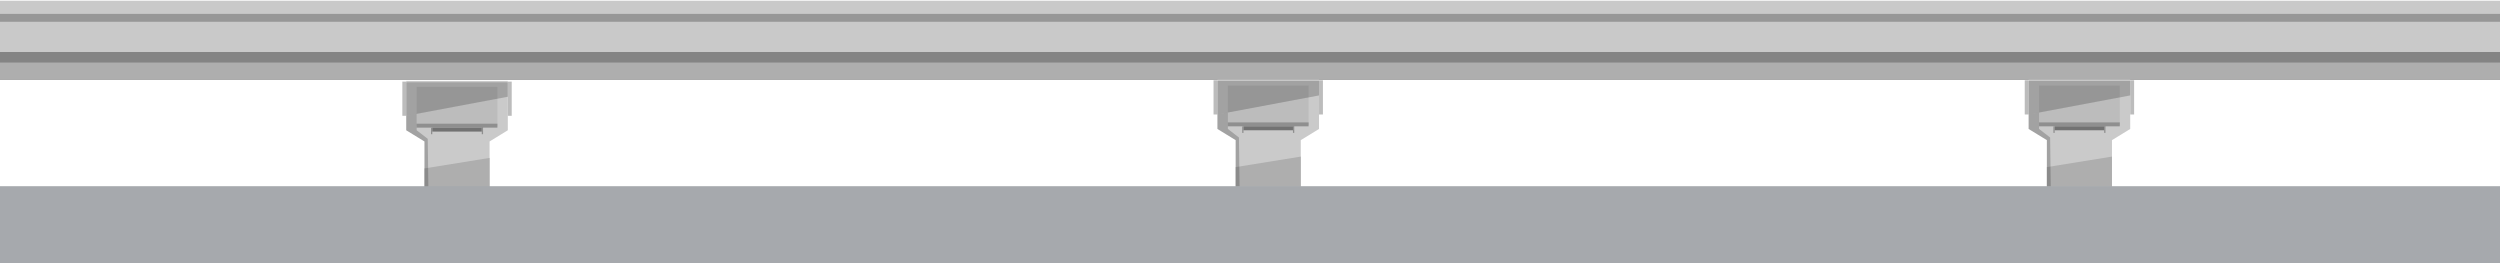<svg width="100%" height="202" viewBox="0 0 1920 202" fill="none" xmlns="http://www.w3.org/2000/svg">
    <rect y="0.553" width="1920" height="60.607" fill="#C9C9C9" />
    <rect y="39.947" width="1920" height="21.212" fill="#848484" />
    <rect y="48.028" width="1920" height="13.132" fill="#AEAEAE" />
    <path d="M935 99.04V61.16H1013V99.04L999 107.626V143.485H949V107.626L935 99.04Z" fill="#CACACA" />
    <rect x="943" y="65.706" width="62" height="30.304" fill="#BCBCBC" />
    <rect x="932" y="61.666" width="3" height="26.263" fill="#BCBCBC" />
    <rect x="1013" y="61.666" width="3" height="26.263" fill="#BCBCBC" />
    <rect x="943" y="93.989" width="62" height="3.03" fill="#8F8F8F" />
    <rect x="954" y="97.019" width="1" height="5.051" fill="#8F8F8F" />
    <rect x="993" y="96.009" width="1" height="6.061" fill="#8F8F8F" />
    <rect x="955" y="97.019" width="38" height="3.03" fill="#727272" />
    <path d="M949 128.333L999 120.252V143.485H949V128.333Z" fill="#AEAEAE" />
    <path d="M935 62.17H1013V73.281L935 87.928V62.17Z" fill="black" fill-opacity="0.2" />
    <path d="M943 86.413L935 87.928V99.04L949 107.626V143.485H952L951.5 105.605L943 99.04V86.413Z" fill="black"
        fill-opacity="0.2" />
    <path d="M1558 99.04V61.16H1636V99.04L1622 107.626V143.485H1572V107.626L1558 99.04Z" fill="#CACACA" />
    <rect x="1566" y="65.706" width="62" height="30.304" fill="#BCBCBC" />
    <rect x="1555" y="61.666" width="3" height="26.263" fill="#BCBCBC" />
    <rect x="1636" y="61.666" width="3" height="26.263" fill="#BCBCBC" />
    <rect x="1566" y="93.989" width="62" height="3.03" fill="#8F8F8F" />
    <rect x="1577" y="97.019" width="1" height="5.051" fill="#8F8F8F" />
    <rect x="1616" y="96.009" width="1" height="6.061" fill="#8F8F8F" />
    <rect x="1578" y="97.019" width="38" height="3.03" fill="#727272" />
    <path d="M1572 128.333L1622 120.252V143.485H1572V128.333Z" fill="#AEAEAE" />
    <path d="M1558 62.17H1636V73.281L1558 87.928V62.17Z" fill="black" fill-opacity="0.2" />
    <path d="M1566 86.413L1558 87.928V99.04L1572 107.626V143.485H1575L1574.5 105.605L1566 99.04V86.413Z"
        fill="black" fill-opacity="0.2" />
    <path d="M312 100.049V62.17H390V100.049L376 108.635V144.495H326V108.635L312 100.049Z" fill="#CACACA" />
    <rect x="320" y="66.716" width="62" height="30.304" fill="#BCBCBC" />
    <rect x="309" y="62.675" width="3" height="26.263" fill="#BCBCBC" />
    <rect x="390" y="62.675" width="3" height="26.263" fill="#BCBCBC" />
    <rect x="320" y="94.999" width="62" height="3.03" fill="#8F8F8F" />
    <rect x="331" y="98.029" width="1" height="5.051" fill="#8F8F8F" />
    <rect x="370" y="97.019" width="1" height="6.061" fill="#8F8F8F" />
    <rect x="332" y="98.029" width="38" height="3.03" fill="#727272" />
    <path d="M326 129.343L376 121.262V144.495H326V129.343Z" fill="#AEAEAE" />
    <path d="M312 63.18H390V74.291L312 88.938V63.18Z" fill="black" fill-opacity="0.2" />
    <path d="M320 87.423L312 88.939V100.05L326 108.636V144.495H329L328.5 106.616L320 100.05V87.423Z" fill="black"
        fill-opacity="0.2" />
    <rect y="10.654" width="1920" height="6.061" fill="#979797" />
    <rect y="143" width="1920" height="59" fill="#A6A9AD" />
</svg>